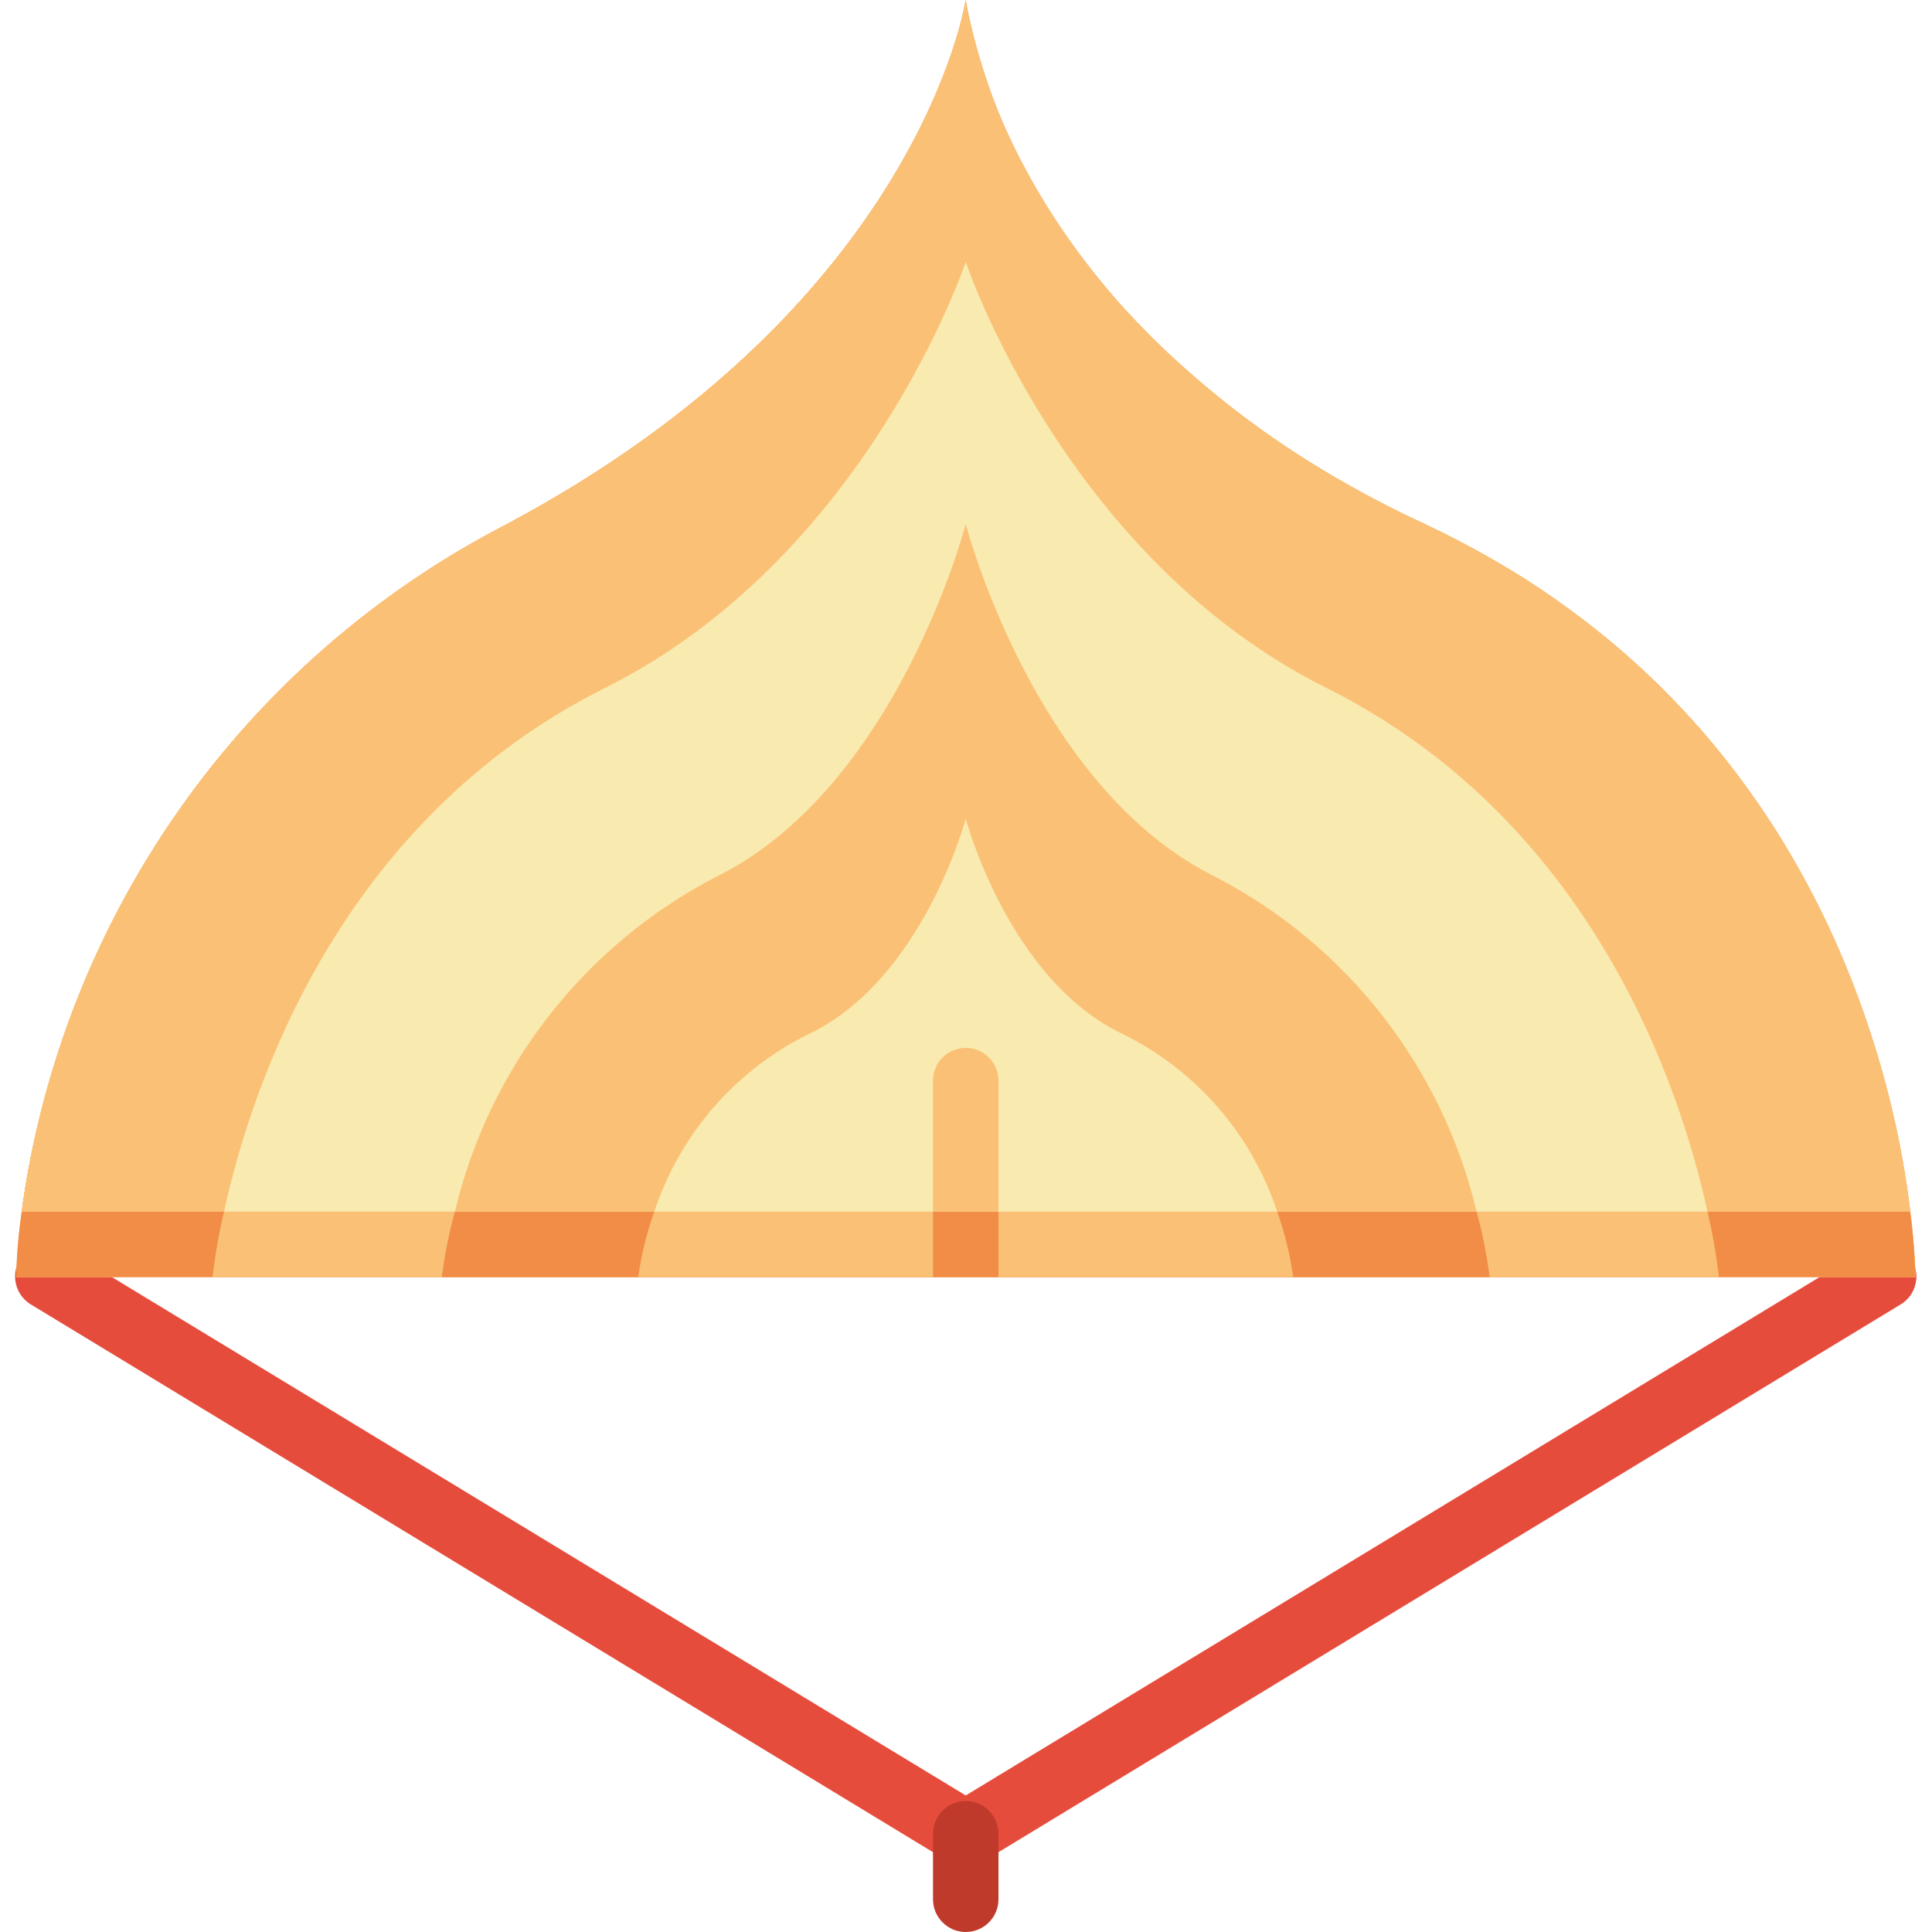 <svg height="512pt" viewBox="-4 0 512 512" width="512pt" xmlns="http://www.w3.org/2000/svg"><path d="m251.93 494.645c-1.59-.004-3.145-.441-4.504-1.266l-242.98-147.527c-2.773-1.551-4.477-4.488-4.445-7.664.035-3.176 1.797-6.078 4.602-7.57 2.805-1.492 6.199-1.336 8.852.414l238.477 144.781 238.48-144.781c2.652-1.75 6.047-1.906 8.852-.414 2.801 1.492 4.566 4.395 4.598 7.57.035 3.176-1.668 6.113-4.441 7.664l-242.984 147.527c-1.355.824-2.914 1.262-4.504 1.266zm0 0" fill="#e64c3c"/><path d="m251.93 512c-4.793 0-8.676-3.887-8.676-8.68v-17.355c0-4.793 3.883-8.676 8.676-8.676 4.793 0 8.68 3.883 8.68 8.676v17.355c0 4.793-3.887 8.68-8.68 8.68zm0 0" fill="#c03a2b"/><path d="m503.59 338.129v-.945c0-.348 0-.781-.043-1.285v-.121c-1.254-21.879-5.484-43.484-12.582-64.219l-.207-.66c-1.281-3.746-2.684-7.566-4.211-11.453-.199-.512-.414-1.023-.625-1.527-1.5-3.742-3.105-7.516-4.875-11.344-.098-.199-.176-.391-.27-.59-1.805-3.859-3.773-7.758-5.875-11.672-.406-.762-.867-1.527-1.25-2.297-2.176-3.949-4.461-7.906-6.941-11.855l-.105-.164c-2.422-3.82-5.059-7.621-7.809-11.414-.598-.867-1.199-1.656-1.816-2.48-2.82-3.785-5.797-7.531-8.973-11.281-.492-.574-1.023-1.137-1.527-1.734-2.891-3.293-5.93-6.539-9.109-9.738-.738-.746-1.457-1.5-2.215-2.238-3.59-3.508-7.375-6.941-11.352-10.301-.867-.738-1.805-1.465-2.707-2.203-3.68-3.004-7.504-5.938-11.516-8.793-.684-.492-1.344-1.004-2.047-1.492-4.512-3.133-9.285-6.137-14.23-9.043-1.191-.691-2.406-1.379-3.621-2.062-5.207-2.926-10.523-5.773-16.199-8.418-26.906-12.152-51.449-28.969-72.496-49.676-.867-.867-1.676-1.734-2.52-2.602-1.012-1.059-2.062-2.117-3.043-3.176-22.082-22.676-37.117-51.262-43.297-82.301-.156-.66-.199-1.043-.199-1.043v.234c-.867 4.766-15.316 81.953-121.492 138.613-5.613 2.992-10.898 6.137-16.035 9.336-1.25.781-2.492 1.555-3.707 2.344-4.902 3.168-9.633 6.395-14.109 9.73-.676.5-1.301 1.031-1.969 1.535-3.949 3-7.715 6.074-11.336 9.172-.996.867-2.012 1.734-2.984 2.602-3.91 3.473-7.637 6.984-11.184 10.535-.766.766-1.477 1.547-2.223 2.32-3.031 3.129-5.926 6.285-8.68 9.473-.676.781-1.379 1.562-2.047 2.344-3.094 3.68-6.023 7.379-8.789 11.09-.645.871-1.25 1.738-1.875 2.605-2.457 3.383-4.801 6.777-6.996 10.172-.328.512-.684 1.016-1.004 1.527-2.43 3.809-4.672 7.602-6.789 11.375-.457.816-.867 1.621-1.344 2.438-4.039 7.379-7.684 14.969-10.926 22.73-.262.605-.512 1.215-.754 1.82-3.109 7.602-5.66 14.91-7.758 21.816l-.262.867c-4.605 15.148-7.625 30.734-9.008 46.508v.449c-.062.711-.105 1.363-.148 1.969v.781c0 .453-.051.871-.07 1.258v2.797h503.148zm0 0" fill="#fac176"/><path d="m503.59 338.441s0-138.848-130.168-199.594c-112.598-52.547-121.492-138.848-121.492-138.848s-11.863 80.375-121.492 138.848c-75.633 38.828-125.129 114.723-130.168 199.594zm0 0" fill="#fac176"/><path d="m503.59 338.441h-503.32c.141-5.812.633-11.605 1.477-17.355 10.582-78.109 58.621-146.137 128.691-182.238 109.605-58.488 121.492-138.848 121.492-138.848s8.938 86.348 121.492 138.848c101.965 47.555 124.094 143.188 128.781 182.238.793 5.754 1.258 11.547 1.387 17.355zm0 0" fill="#f18d46"/><path d="m451.523 338.441h-399.188c.664-5.84 1.68-11.637 3.039-17.355 7.117-32.719 30.371-103.531 101.098-138.848 69.426-34.711 95.457-112.816 95.457-112.816s26.035 78.105 95.457 112.816c70.727 35.316 93.984 106.129 101.102 138.848 1.359 5.719 2.371 11.516 3.035 17.355zm0 0" fill="#fac176"/><path d="m390.777 338.441h-277.695c.746-5.859 1.906-11.66 3.473-17.355 9.051-38.148 34.227-70.48 68.988-88.602 48.25-23.605 66.387-93.637 66.387-93.637s18.137 70.031 66.387 93.637c34.766 18.121 59.941 50.453 68.992 88.602 1.566 5.695 2.727 11.496 3.469 17.355zm0 0" fill="#f18d46"/><path d="m338.711 338.441h-173.559c3.77-27.559 20.652-51.586 45.297-64.477 30.199-14.406 41.48-57.016 41.48-57.016s11.281 42.609 41.48 57.016c24.648 12.891 41.527 36.918 45.301 64.477zm0 0" fill="#fac176"/><path d="m260.609 286.371v52.07h-17.355v-52.07c0-4.789 3.883-8.676 8.676-8.676 4.793 0 8.68 3.887 8.68 8.676zm0 0" fill="#f18d46"/><path d="m502.203 321.086h-500.457c10.582-78.109 58.621-146.137 128.691-182.238 109.605-58.488 121.492-138.848 121.492-138.848s8.938 86.348 121.492 138.848c101.965 47.555 124.094 143.188 128.781 182.238zm0 0" fill="#fac176"/><path d="m502.203 321.086h-500.457c10.582-78.109 58.621-146.137 128.691-182.238 109.605-58.488 121.492-138.848 121.492-138.848s8.938 86.348 121.492 138.848c101.965 47.555 124.094 143.188 128.781 182.238zm0 0" fill="#fac176"/><path d="m448.488 321.086h-393.113c7.117-32.719 30.371-103.531 101.098-138.848 69.426-34.711 95.457-112.816 95.457-112.816s26.035 78.105 95.457 112.816c70.727 35.316 93.984 106.129 101.102 138.848zm0 0" fill="#f9eab0"/><path d="m387.309 321.086h-270.754c9.051-38.148 34.227-70.48 68.988-88.602 48.25-23.605 66.387-93.637 66.387-93.637s18.137 70.031 66.387 93.637c34.766 18.121 59.941 50.453 68.992 88.602zm0 0" fill="#fac176"/><path d="m334.457 321.086h-165.055c6.793-20.586 21.59-37.57 41.047-47.121 30.199-14.406 41.48-57.016 41.48-57.016s11.281 42.609 41.48 57.016c19.461 9.551 34.254 26.535 41.047 47.121zm0 0" fill="#f9eab0"/><path d="m260.609 286.371v34.715h-17.355v-34.715c0-4.789 3.883-8.676 8.676-8.676 4.793 0 8.68 3.887 8.68 8.676zm0 0" fill="#fac176"/></svg>